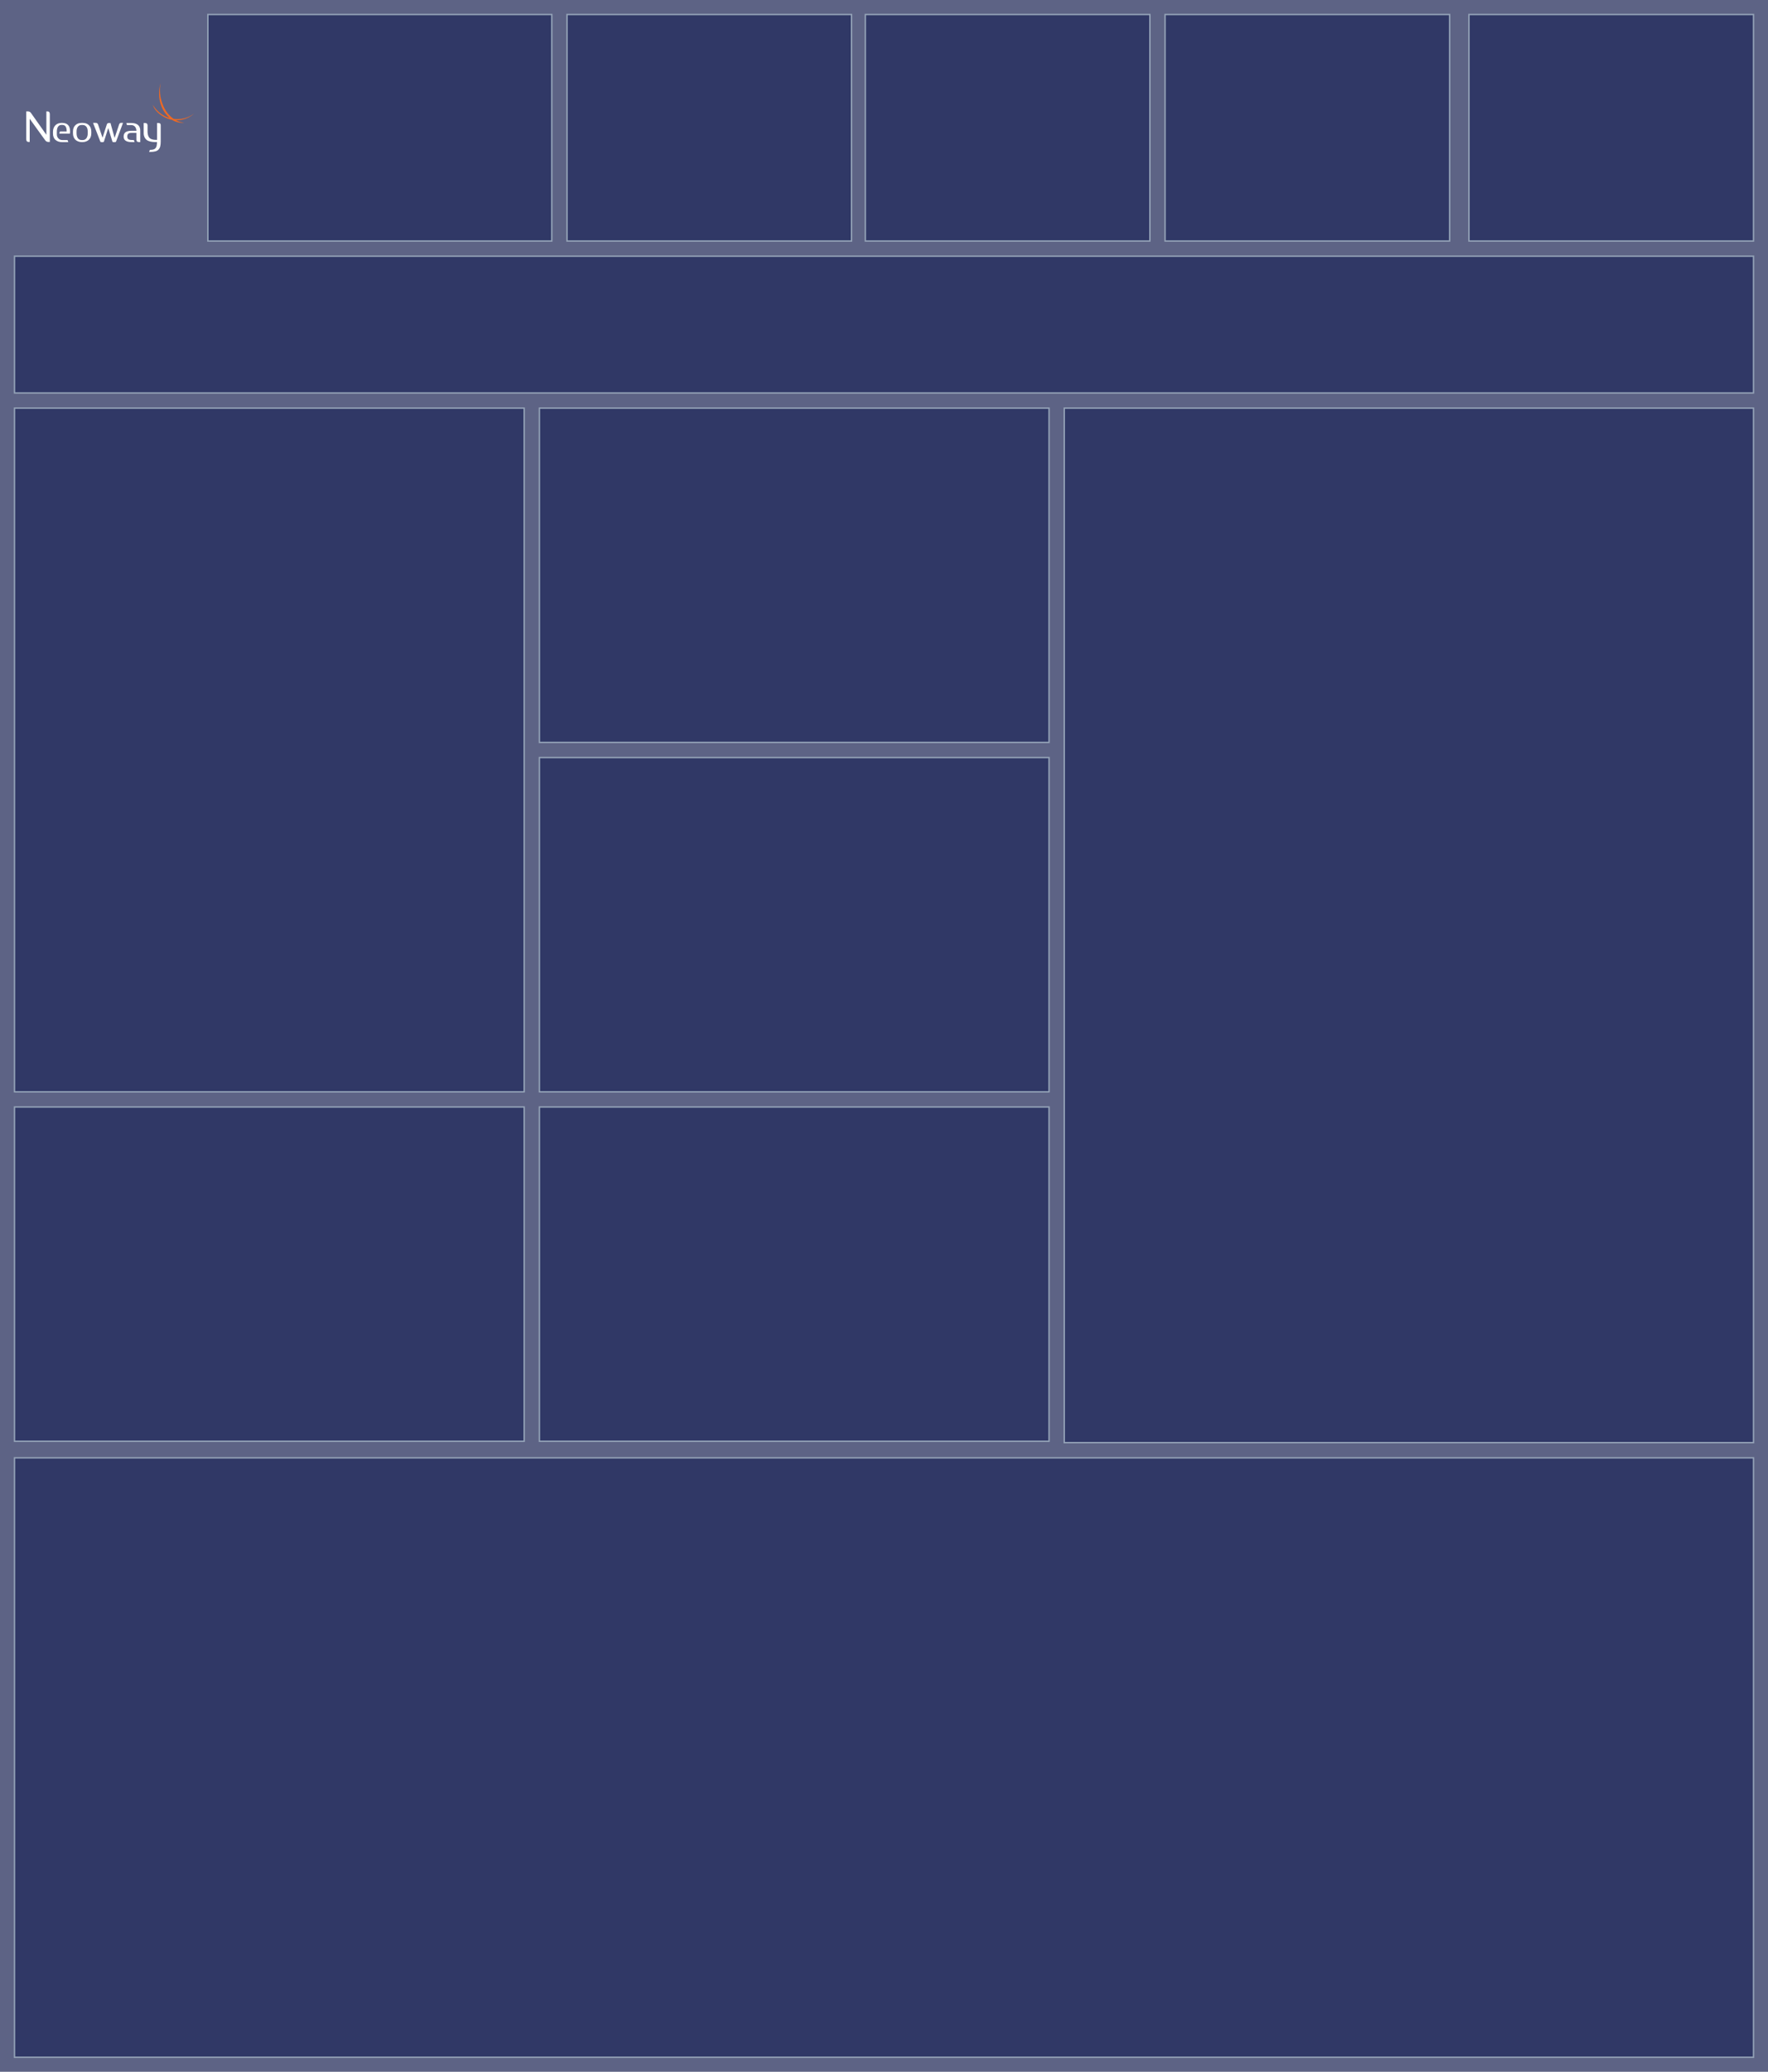<svg width="1280" height="1500" viewBox="0 0 1280 1500" fill="none" xmlns="http://www.w3.org/2000/svg">
<rect width="1280" height="1500" fill="#E5E5E5"/>
<rect width="1280" height="1500" fill="#303866" fill-opacity="0.75"/>
<path d="M34.469 80.659H33.571V97.575L22.393 81.757C21.894 81.058 21.196 80.659 20.297 80.659H19V100.719C19 102.066 19.549 102.764 20.697 102.764H21.495V85.998L32.723 101.567C33.321 102.365 34.07 102.764 34.968 102.764H36.066V82.705C36.066 81.357 35.517 80.659 34.469 80.659ZM114.559 89.042H113.711V101.267C113.711 101.267 110.218 101.517 108.521 100.12C106.824 98.723 106.824 95.479 106.824 95.479V90.838C106.824 89.641 106.176 89.042 104.878 89.042H104.03V96.377C104.03 96.377 103.83 100.22 106.974 101.816C109.669 103.164 113.661 102.814 113.661 102.814C113.661 103.912 113.561 104.81 113.411 105.509C113.261 106.208 113.012 106.806 112.613 107.255C112.263 107.705 111.764 108.004 111.166 108.204C110.567 108.403 109.818 108.503 108.92 108.503H108.521L107.972 110H108.721C110.218 110 111.465 109.85 112.413 109.601C113.411 109.351 114.21 108.902 114.758 108.303C115.357 107.705 115.756 106.906 116.006 105.958C116.255 105.01 116.355 103.762 116.355 102.365V90.888C116.455 89.641 115.806 89.042 114.559 89.042ZM94.848 89.042H91.455L91.904 90.539H94.798C97.243 90.539 98.541 91.936 98.79 94.681H95.497C93.401 94.681 91.904 95.03 90.956 95.679C90.008 96.327 89.509 97.425 89.509 98.872C89.509 101.517 91.405 102.864 95.198 102.864H97.443L96.894 101.367H95.497C94.299 101.367 93.451 101.168 92.952 100.818C92.453 100.469 92.154 99.82 92.154 98.872C92.154 97.874 92.403 97.176 92.902 96.776C93.401 96.377 94.349 96.178 95.746 96.178H98.74V101.018C98.74 102.265 99.389 102.864 100.637 102.864H101.535V94.98C101.685 90.988 99.389 89.042 94.848 89.042ZM86.864 89.192C86.615 89.341 86.415 89.641 86.216 90.14L82.972 99.87L79.978 89.042H78.78C78.032 89.042 77.533 89.441 77.283 90.24L74.24 99.721L70.996 90.14C70.796 89.691 70.547 89.341 70.297 89.192C70.048 89.042 69.649 88.942 69.15 88.942H67.353L72.643 102.515C72.792 102.814 73.192 102.964 73.94 102.964C74.689 102.964 75.088 102.814 75.237 102.515L78.381 92.685L81.375 102.515C81.475 102.814 81.874 102.964 82.673 102.964C83.421 102.964 83.87 102.814 84.02 102.515L89.06 88.942H87.962C87.463 88.942 87.064 89.042 86.864 89.192ZM63.511 96.527C63.511 97.974 63.212 99.172 62.563 100.07C61.914 100.968 61.016 101.417 59.769 101.417H59.17C57.922 101.417 57.024 100.968 56.375 100.07C55.776 99.172 55.427 97.974 55.427 96.527V95.329C55.427 93.832 55.727 92.635 56.375 91.786C57.024 90.888 57.922 90.489 59.17 90.489H59.769C60.966 90.489 61.914 90.938 62.563 91.786C63.212 92.635 63.511 93.832 63.511 95.379V96.527ZM59.769 88.992H59.17C57.174 88.992 55.727 89.541 54.579 90.639C53.381 91.737 52.832 93.283 52.832 95.329V96.527C52.832 97.525 52.982 98.373 53.281 99.172C53.581 99.97 54.03 100.619 54.579 101.168C55.128 101.717 55.826 102.116 56.625 102.415C57.423 102.715 58.172 102.864 59.17 102.864H59.769C60.767 102.864 61.515 102.715 62.313 102.415C63.112 102.116 63.81 101.717 64.359 101.168C64.908 100.619 65.357 99.97 65.657 99.172C65.956 98.373 66.106 97.475 66.106 96.527V95.329C66.106 93.283 65.507 91.737 64.359 90.639C63.261 89.541 61.814 88.992 59.769 88.992ZM44.948 88.992H44.549C43.601 88.992 42.852 89.142 42.054 89.441C41.255 89.74 40.607 90.19 40.058 90.739C39.509 91.287 39.11 91.986 38.81 92.734C38.511 93.533 38.361 94.431 38.361 95.379V96.627C38.361 98.673 38.96 100.269 40.208 101.317C41.405 102.365 43.002 102.914 45.148 102.914H49.439L48.89 101.417H45.148C44.549 101.417 44.05 101.317 43.551 101.118C43.052 100.918 42.653 100.619 42.303 100.22C41.954 99.87 41.655 99.421 41.455 98.922C41.255 98.423 41.156 97.874 41.156 97.275V95.429C41.156 93.932 41.405 92.734 41.954 91.836C42.553 90.888 43.401 90.439 44.549 90.439H44.948C46.146 90.439 47.044 90.838 47.543 91.637C48.042 92.435 48.291 93.633 48.291 95.18H43.401L42.902 96.776H50.587C50.637 96.527 50.637 96.277 50.687 96.028C50.687 95.778 50.736 95.479 50.736 95.13C50.736 91.038 48.79 88.992 44.948 88.992Z" fill="white"/>
<path d="M127.733 87.246C127.633 87.196 127.533 87.146 127.433 87.096C132.224 87.196 136.914 85.449 140.557 82.206C136.315 85.399 131.026 86.796 125.737 86.098C122.194 83.653 119.25 79.76 117.553 74.97C115.707 70.08 115.257 64.641 116.355 60C113.711 68.333 115.407 78.962 122.743 85.399C121.096 84.9 119.499 84.251 117.952 83.303C113.162 80.509 110.617 75.868 110.617 75.868C111.415 78.263 113.162 81.507 118.401 84.501C120.347 85.649 122.443 86.347 124.489 86.746C127.483 88.643 130.727 89.092 133.371 88.743C132.573 88.693 131.774 88.593 130.976 88.393C129.978 88.243 128.88 87.844 127.733 87.246Z" fill="#EE6923"/>
<rect x="150.5" y="10.5" width="249" height="164" fill="#303866" stroke="#95A4B8"/>
<rect x="10.5" y="185.5" width="1259" height="99" fill="#303866" stroke="#95A4B8"/>
<rect x="410.5" y="10.5" width="206" height="164" fill="#303866" stroke="#95A4B8"/>
<rect x="1063.5" y="10.5" width="206" height="164" fill="#303866" stroke="#95A4B8"/>
<rect x="843.5" y="10.5" width="206" height="164" fill="#303866" stroke="#95A4B8"/>
<rect x="626.5" y="10.5" width="206" height="164" fill="#303866" stroke="#95A4B8"/>
<rect x="770.5" y="295.5" width="499" height="749" fill="#303866" stroke="#95A4B8"/>
<rect x="10.5" y="295.5" width="369" height="495" fill="#303866" stroke="#95A4B8"/>
<rect x="10.5" y="1055.5" width="1259" height="434" fill="#303866" stroke="#95A4B8"/>
<rect x="390.5" y="295.5" width="369" height="242" fill="#303866" stroke="#95A4B8"/>
<rect x="390.5" y="548.5" width="369" height="242" fill="#303866" stroke="#95A4B8"/>
<rect x="390.5" y="801.5" width="369" height="242" fill="#303866" stroke="#95A4B8"/>
<rect x="10.5" y="801.5" width="369" height="242" fill="#303866" stroke="#95A4B8"/>
</svg>
